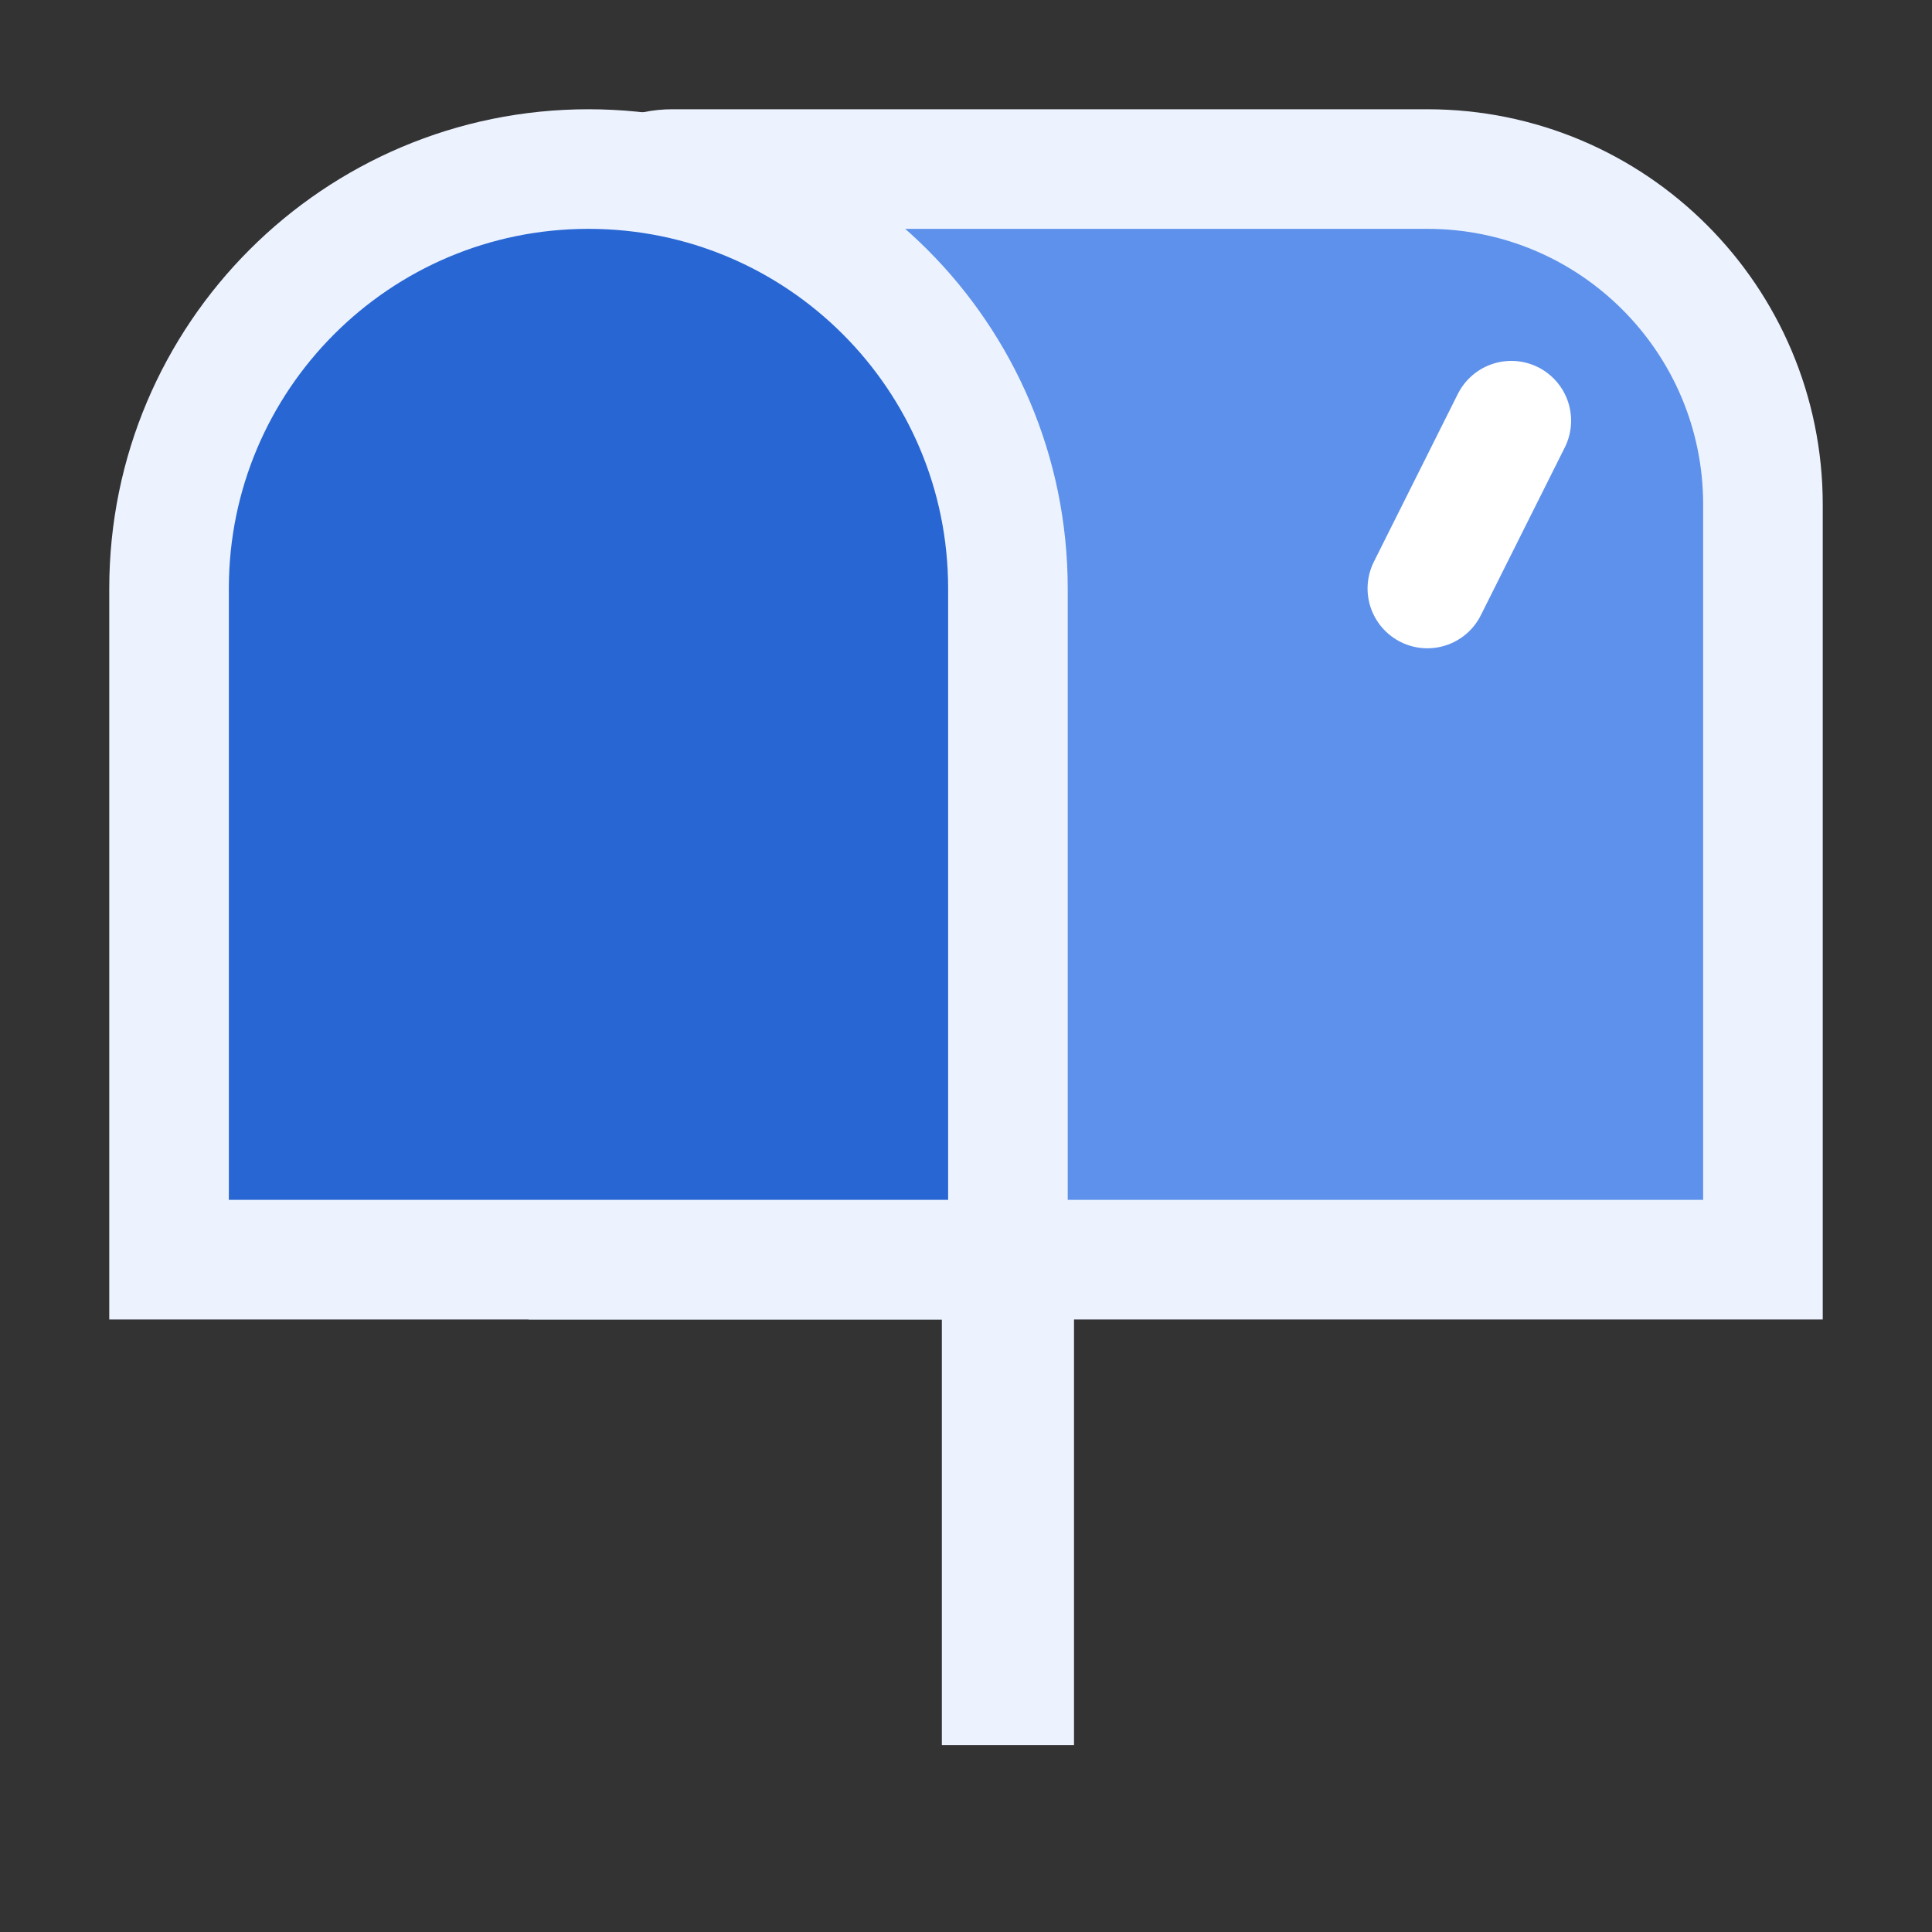 <svg width="20" height="20" viewBox="0 0 20 20" fill="none" xmlns="http://www.w3.org/2000/svg">
<rect x="0" y="0" width="20" height="20" fill="#333333" stroke="none"/>
<path d="M14.776 1.75H6.961C6.481 1.75 6.092 2.139 6.092 2.618V13.04H18.25V5.224C18.25 3.305 16.695 1.75 14.776 1.75Z" fill="#5E91EB" stroke="#ECF3FF" stroke-width="1.238"/>
<path d="M1.75 6.092C1.75 3.694 3.694 1.75 6.092 1.75C8.49 1.75 10.434 3.694 10.434 6.092V13.04H1.75V6.092Z" fill="#2866D3" stroke="#ECF3FF" stroke-width="1.238"/>
<path d="M15.645 4.355L14.776 6.092" stroke="white" stroke-width="1.238" stroke-linecap="round"/>
<path d="M10.184 13.658H10.684V17.631H10.184V13.658Z" fill="black" stroke="#ECF3FF" stroke-width="0.868"/>
</svg>
